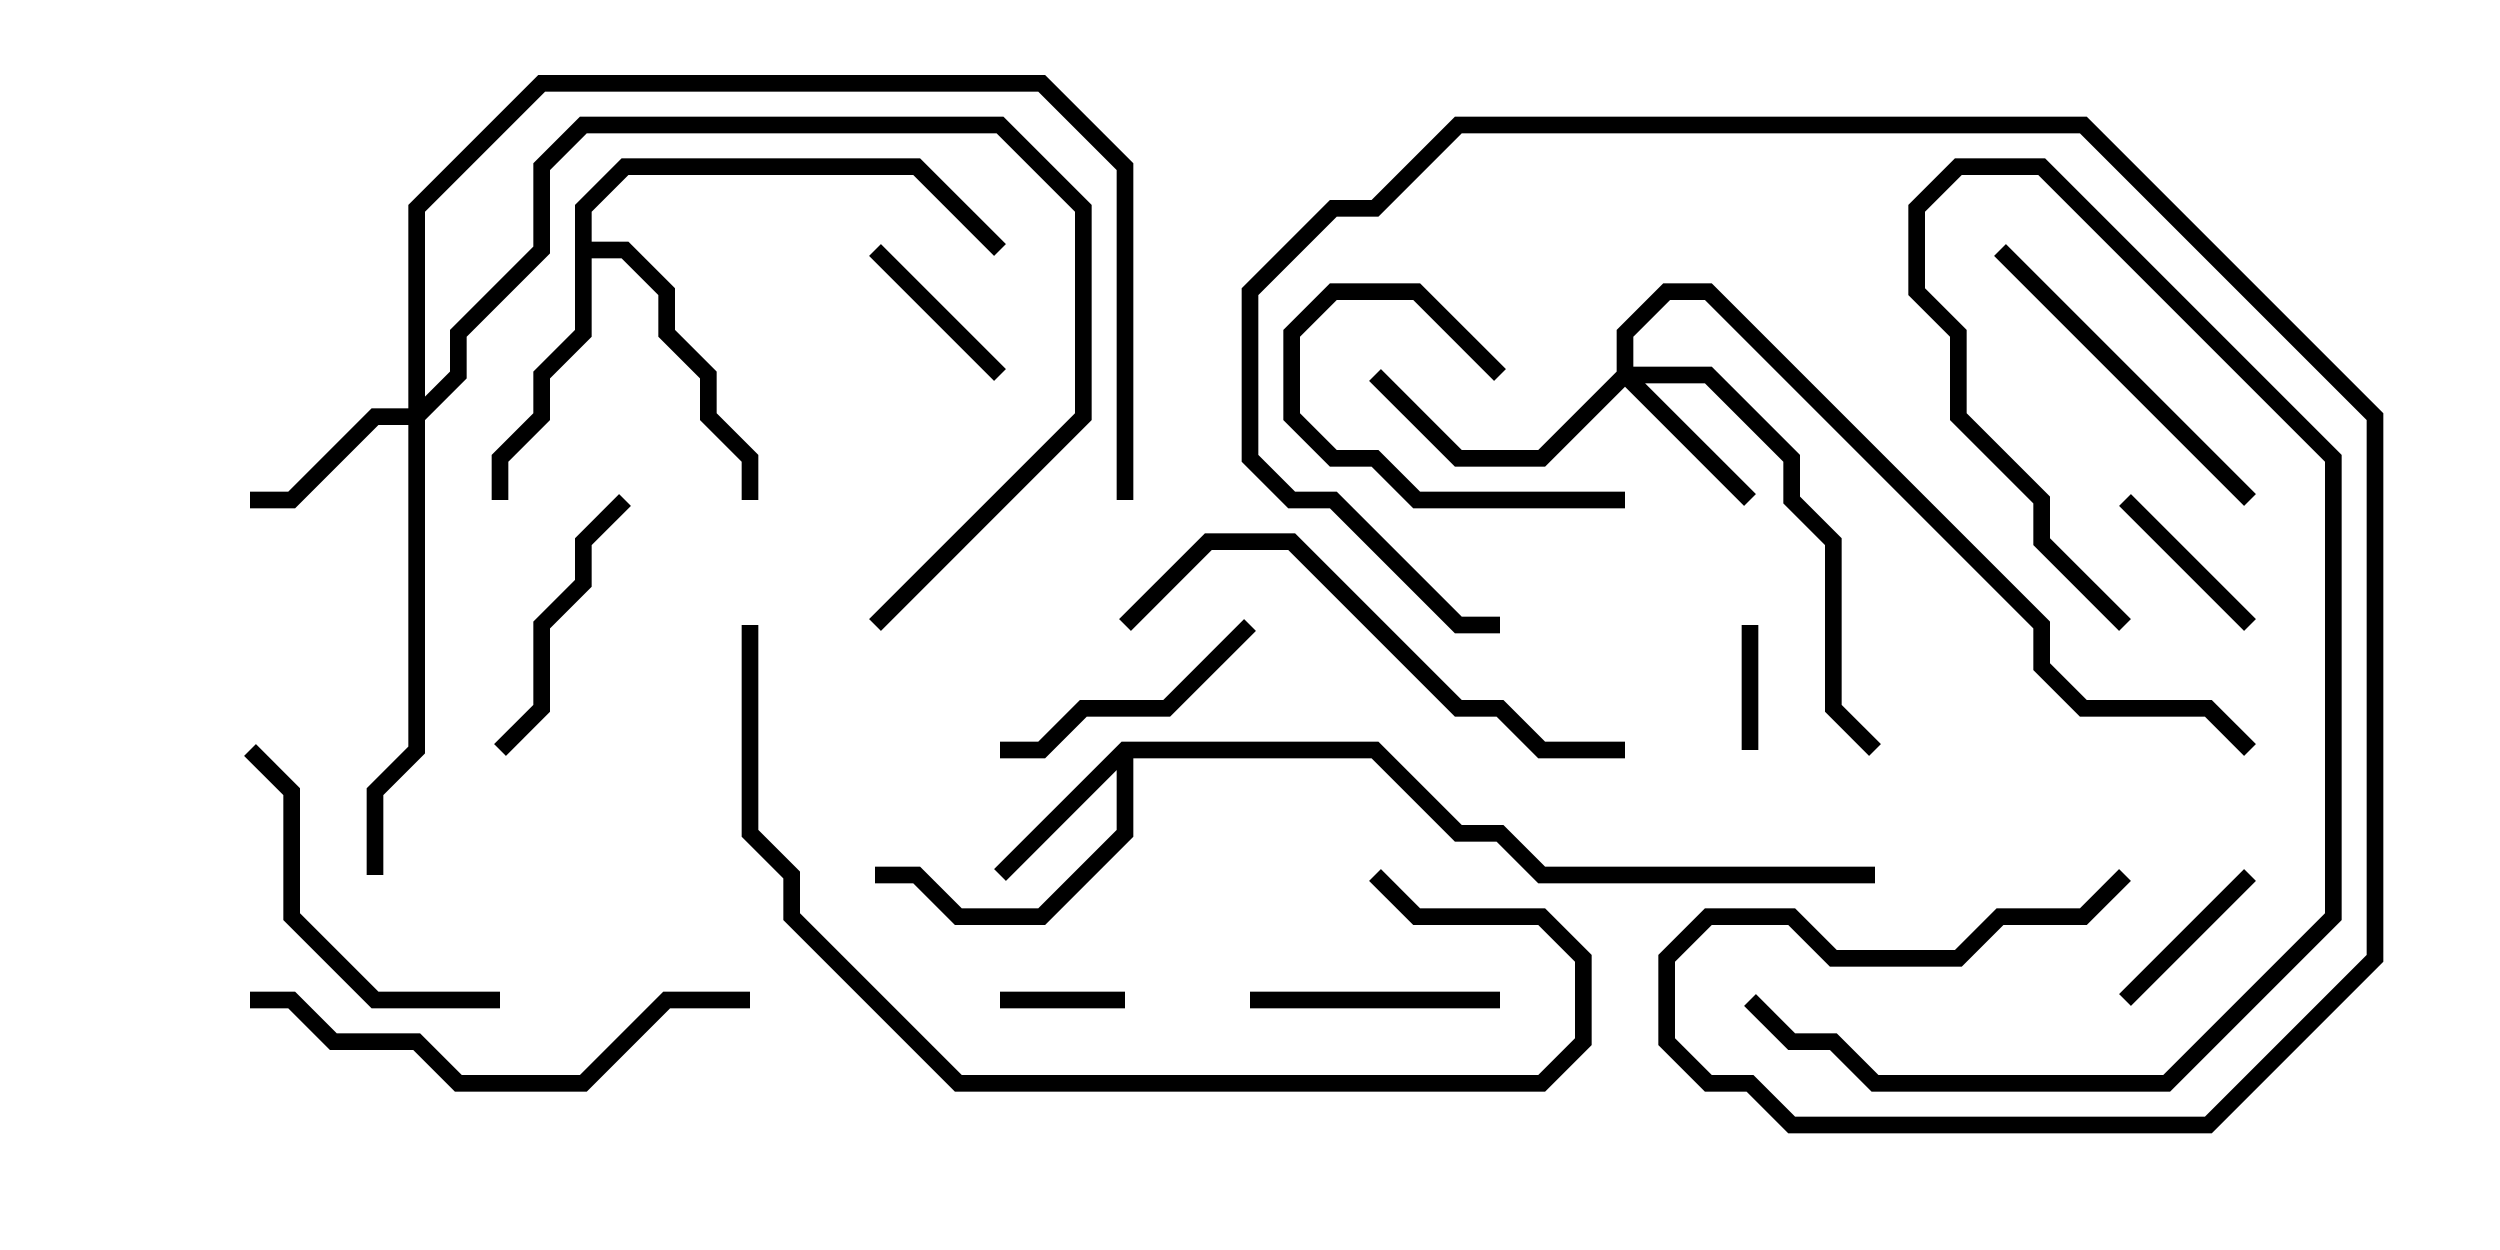 <svg version="1.1" width="30" height="15" xmlns="http://www.w3.org/2000/svg"><path d="M13.459,8.9L16.541,8.9L17.541,9.9L18.041,9.9L18.541,10.4L22.5,10.4L22.5,10.6L18.459,10.6L17.959,10.1L17.459,10.1L16.459,9.1L13.6,9.1L13.6,10.041L12.541,11.1L11.459,11.1L10.959,10.6L10.5,10.6L10.5,10.4L11.041,10.4L11.541,10.9L12.459,10.9L13.4,9.959L13.4,9.241L12.071,10.571L11.929,10.429z" stroke="none"/><path d="M6.9,2.459L7.459,1.9L11.041,1.9L12.071,2.929L11.929,3.071L10.959,2.1L7.541,2.1L7.1,2.541L7.1,2.9L7.541,2.9L8.1,3.459L8.1,3.959L8.6,4.459L8.6,4.959L9.1,5.459L9.1,6L8.9,6L8.9,5.541L8.4,5.041L8.4,4.541L7.9,4.041L7.9,3.541L7.459,3.1L7.1,3.1L7.1,4.041L6.6,4.541L6.6,5.041L6.1,5.541L6.1,6L5.9,6L5.9,5.459L6.4,4.959L6.4,4.459L6.9,3.959z" stroke="none"/><path d="M19.4,4.459L19.4,3.959L19.959,3.4L20.541,3.4L24.6,7.459L24.6,7.959L25.041,8.4L26.541,8.4L27.071,8.929L26.929,9.071L26.459,8.6L24.959,8.6L24.4,8.041L24.4,7.541L20.459,3.6L20.041,3.6L19.6,4.041L19.6,4.4L20.541,4.4L21.6,5.459L21.6,5.959L22.1,6.459L22.1,8.459L22.571,8.929L22.429,9.071L21.9,8.541L21.9,6.541L21.4,6.041L21.4,5.541L20.459,4.6L19.741,4.6L21.071,5.929L20.929,6.071L19.5,4.641L18.541,5.6L17.459,5.6L16.429,4.571L16.571,4.429L17.541,5.4L18.459,5.4z" stroke="none"/><path d="M4.9,4.9L4.9,2.459L6.459,0.9L12.541,0.9L13.6,1.959L13.6,6L13.4,6L13.4,2.041L12.459,1.1L6.541,1.1L5.1,2.541L5.1,4.759L5.4,4.459L5.4,3.959L6.4,2.959L6.4,1.959L6.959,1.4L12.041,1.4L13.1,2.459L13.1,5.041L10.571,7.571L10.429,7.429L12.9,4.959L12.9,2.541L11.959,1.6L7.041,1.6L6.6,2.041L6.6,3.041L5.6,4.041L5.6,4.541L5.1,5.041L5.1,9.041L4.6,9.541L4.6,10.5L4.4,10.5L4.4,9.459L4.9,8.959L4.9,5.1L4.541,5.1L3.541,6.1L3,6.1L3,5.9L3.459,5.9L4.459,4.9z" stroke="none"/><path d="M21.1,9L20.9,9L20.9,7.5L21.1,7.5z" stroke="none"/><path d="M13.5,11.9L13.5,12.1L12,12.1L12,11.9z" stroke="none"/><path d="M25.571,12.071L25.429,11.929L26.929,10.429L27.071,10.571z" stroke="none"/><path d="M12.071,4.429L11.929,4.571L10.429,3.071L10.571,2.929z" stroke="none"/><path d="M18.071,4.429L17.929,4.571L16.959,3.6L16.041,3.6L15.6,4.041L15.6,4.959L16.041,5.4L16.541,5.4L17.041,5.9L19.5,5.9L19.5,6.1L16.959,6.1L16.459,5.6L15.959,5.6L15.4,5.041L15.4,3.959L15.959,3.4L17.041,3.4z" stroke="none"/><path d="M25.429,6.071L25.571,5.929L27.071,7.429L26.929,7.571z" stroke="none"/><path d="M18,11.9L18,12.1L15,12.1L15,11.9z" stroke="none"/><path d="M14.929,7.429L15.071,7.571L14.041,8.6L13.041,8.6L12.541,9.1L12,9.1L12,8.9L12.459,8.9L12.959,8.4L13.959,8.4z" stroke="none"/><path d="M6.071,9.071L5.929,8.929L6.4,8.459L6.4,7.459L6.9,6.959L6.9,6.459L7.429,5.929L7.571,6.071L7.1,6.541L7.1,7.041L6.6,7.541L6.6,8.541z" stroke="none"/><path d="M2.929,9.071L3.071,8.929L3.6,9.459L3.6,10.959L4.541,11.9L6,11.9L6,12.1L4.459,12.1L3.4,11.041L3.4,9.541z" stroke="none"/><path d="M27.071,5.929L26.929,6.071L23.929,3.071L24.071,2.929z" stroke="none"/><path d="M3,12.1L3,11.9L3.541,11.9L4.041,12.4L5.041,12.4L5.541,12.9L6.959,12.9L7.959,11.9L9,11.9L9,12.1L8.041,12.1L7.041,13.1L5.459,13.1L4.959,12.6L3.959,12.6L3.459,12.1z" stroke="none"/><path d="M19.5,8.9L19.5,9.1L18.459,9.1L17.959,8.6L17.459,8.6L15.459,6.6L14.541,6.6L13.571,7.571L13.429,7.429L14.459,6.4L15.541,6.4L17.541,8.4L18.041,8.4L18.541,8.9z" stroke="none"/><path d="M25.571,7.429L25.429,7.571L24.4,6.541L24.4,6.041L23.4,5.041L23.4,4.041L22.9,3.541L22.9,2.459L23.459,1.9L24.541,1.9L28.1,5.459L28.1,11.041L26.041,13.1L22.459,13.1L21.959,12.6L21.459,12.6L20.929,12.071L21.071,11.929L21.541,12.4L22.041,12.4L22.541,12.9L25.959,12.9L27.9,10.959L27.9,5.541L24.459,2.1L23.541,2.1L23.1,2.541L23.1,3.459L23.6,3.959L23.6,4.959L24.6,5.959L24.6,6.459z" stroke="none"/><path d="M8.9,7.5L9.1,7.5L9.1,9.959L9.6,10.459L9.6,10.959L11.541,12.9L18.459,12.9L18.9,12.459L18.9,11.541L18.459,11.1L16.959,11.1L16.429,10.571L16.571,10.429L17.041,10.9L18.541,10.9L19.1,11.459L19.1,12.541L18.541,13.1L11.459,13.1L9.4,11.041L9.4,10.541L8.9,10.041z" stroke="none"/><path d="M25.429,10.429L25.571,10.571L25.041,11.1L24.041,11.1L23.541,11.6L21.959,11.6L21.459,11.1L20.541,11.1L20.1,11.541L20.1,12.459L20.541,12.9L21.041,12.9L21.541,13.4L26.459,13.4L28.4,11.459L28.4,5.041L24.959,1.6L17.541,1.6L16.541,2.6L16.041,2.6L15.1,3.541L15.1,5.459L15.541,5.9L16.041,5.9L17.541,7.4L18,7.4L18,7.6L17.459,7.6L15.959,6.1L15.459,6.1L14.9,5.541L14.9,3.459L15.959,2.4L16.459,2.4L17.459,1.4L25.041,1.4L28.6,4.959L28.6,11.541L26.541,13.6L21.459,13.6L20.959,13.1L20.459,13.1L19.9,12.541L19.9,11.459L20.459,10.9L21.541,10.9L22.041,11.4L23.459,11.4L23.959,10.9L24.959,10.9z" stroke="none"/></svg>